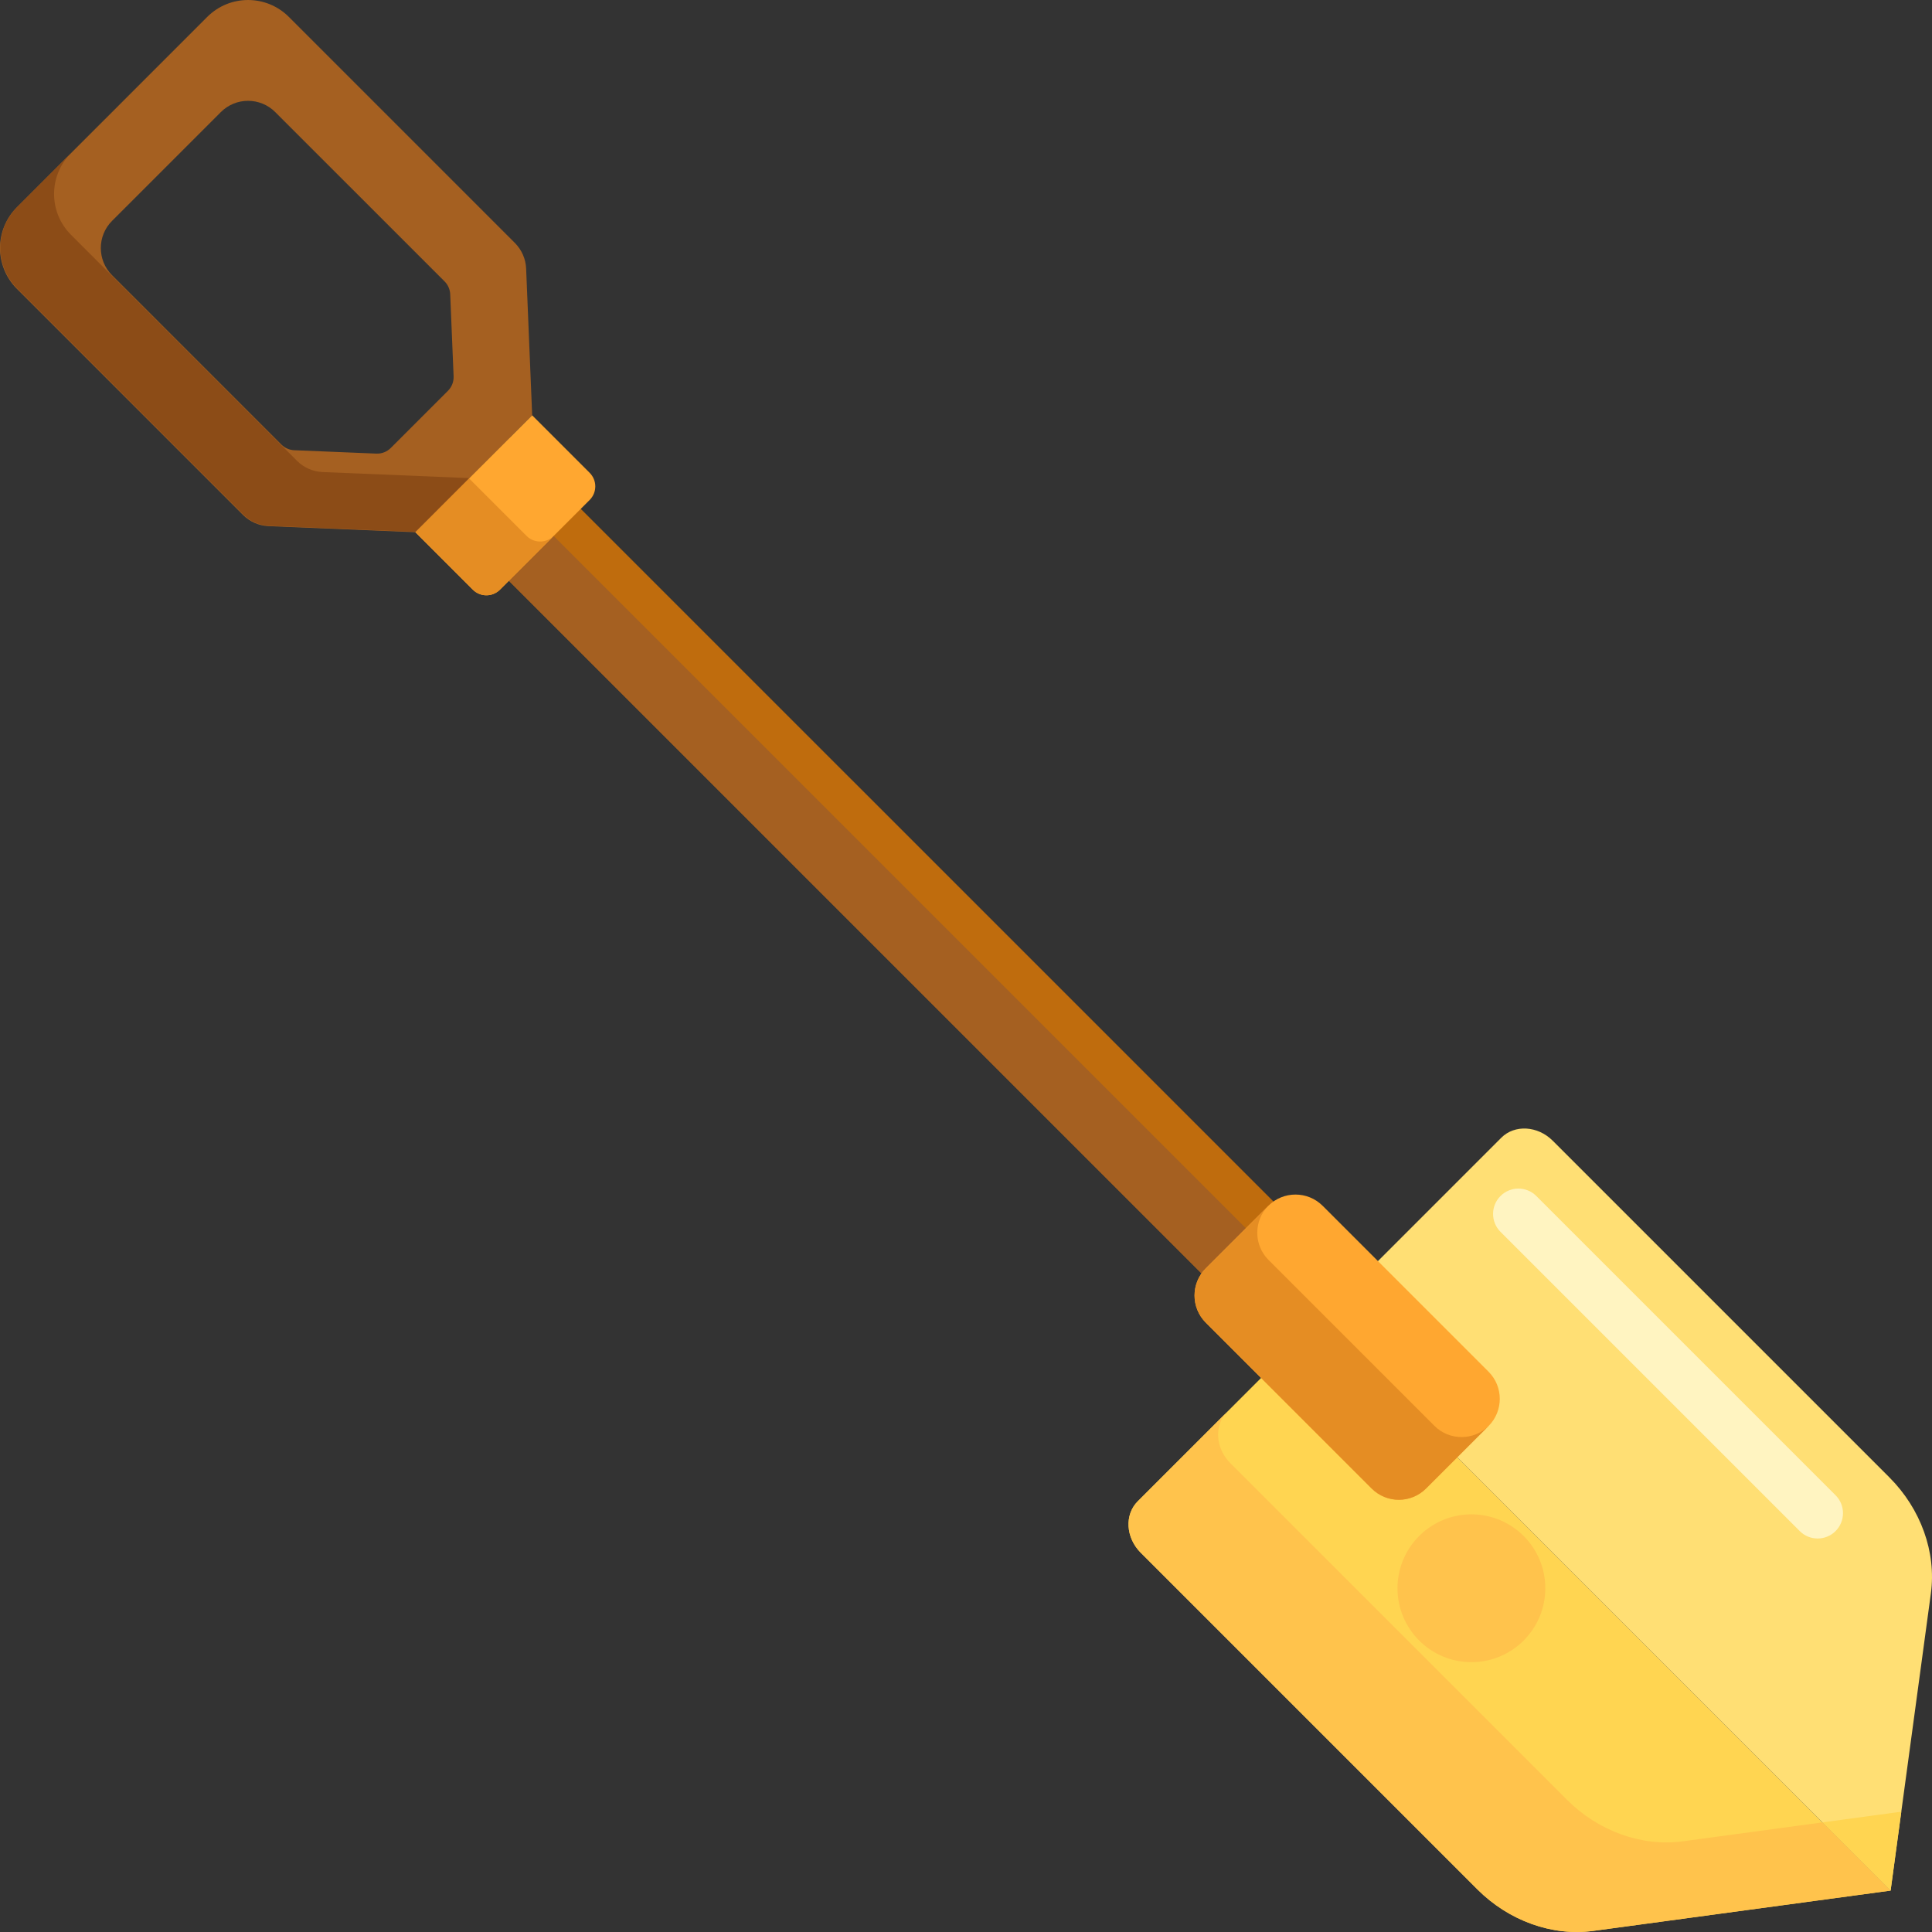 <svg height="457.462pt" viewBox="0 0 457.462 457.462" width="457.462pt" xmlns="http://www.w3.org/2000/svg"><rect x="0" y="0" width="457.462" height="457.462" fill="#333333" stroke="none"/><path d="m120.691 103.664 189.895 189.891-17.027 17.027-189.895-189.891zm0 0" fill="#bf6c0d"/><path d="m103.664 120.691 10.605-10.605 189.891 189.891-10.605 10.605zm0 0" fill="#a56021"/><path d="m447.66 447.66-135.223-135.223-43.039 43.035c-3.172 3.172-2.855 8.625.699 12.18l79.707 79.707c7.469 7.469 17.754 11.156 27.457 9.84zm0 0" fill="#ffd551"/><path d="m447.66 447.66-135.223-135.223 43.035-43.039c3.172-3.172 8.625-2.855 12.18.699l79.707 79.707c7.469 7.469 11.156 17.754 9.84 27.457zm0 0" fill="#ffdf74"/><path d="m49.074 4-22.535 22.539-22.539 22.535c-5.332 5.336-5.332 13.984 0 19.316l53.527 53.527c1.613 1.617 3.777 2.566 6.062 2.66l34.754 1.438 27.668-27.668-1.434-34.754c-.094-2.285-1.047-4.449-2.66-6.066l-53.527-53.527c-5.332-5.332-13.98-5.332-19.316 0zm56.195 62.633c.809.809 1.281 1.891 1.332 3.035l.805 19.449c.051 1.273-.434 2.508-1.332 3.41l-13.547 13.547c-.902.898-2.137 1.383-3.41 1.332l-19.449-.805c-1.145-.051-2.227-.523-3.035-1.332l-40.094-40.098c-3.555-3.555-3.555-9.32 0-12.879l25.754-25.754c3.559-3.555 9.324-3.555 12.879 0zm0 0" fill="#a56021"/><path d="m139.617 118.387-21.23 21.23c-1.777 1.781-4.66 1.781-6.438 0l-13.605-13.605 27.668-27.668 13.605 13.605c1.781 1.777 1.781 4.66 0 6.438zm0 0" fill="#ffa730"/><path d="m300.305 285.516-14.789 14.793c-3.559 3.555-3.559 9.32 0 12.879l39.266 39.266c3.559 3.559 9.324 3.559 12.879 0l14.793-14.789c3.555-3.559 3.555-9.324 0-12.879l-39.27-39.27c-3.555-3.555-9.32-3.555-12.879 0zm0 0" fill="#ffa730"/><path d="m339.633 337.605-39.27-39.27c-3.543-3.547-3.555-9.289-.027-12.848-.008.012-.02.02-.031.027l-14.789 14.793c-3.559 3.555-3.559 9.32 0 12.879l39.266 39.266c3.559 3.559 9.324 3.559 12.879 0l14.793-14.789c.008-.012.016-.023.027-.031-3.559 3.527-9.301 3.52-12.848-.027zm0 0" fill="#e58d23"/><path d="m70.328 109.113-53.523-53.523c-5.336-5.336-5.336-13.984 0-19.32l-12.727 12.73c-5.336 5.332-5.336 13.984 0 19.316l53.523 53.527c1.617 1.613 3.781 2.566 6.066 2.66l34.754 1.434 12.727-12.727-34.754-1.438c-2.285-.094-4.449-1.043-6.066-2.66zm0 0" fill="#8c4c17"/><path d="m124.676 126.891-13.605-13.605-12.727 12.727 13.605 13.605c1.777 1.781 4.66 1.781 6.438 0l12.73-12.727c-1.777 1.777-4.664 1.777-6.441 0zm0 0" fill="#e58d23"/><path d="m431.508 431.508 16.152 16.152 2.531-18.684zm0 0" fill="#ffd551"/><path d="m398.477 435.988c-9.703 1.312-19.988-2.371-27.457-9.844l-79.707-79.707c-3.555-3.555-3.871-9.008-.699-12.176l-21.215 21.211c-3.172 3.172-2.855 8.625.699 12.18l79.707 79.707c7.469 7.469 17.754 11.156 27.457 9.84l70.395-9.539-16.148-16.152zm0 0" fill="#ffc34c"/><path d="m430.387 364.289c-1.535 0-3.07-.586-4.242-1.758l-70.855-70.855c-2.344-2.344-2.344-6.141 0-8.484s6.141-2.344 8.484 0l70.855 70.855c2.344 2.344 2.344 6.141 0 8.484-1.172 1.172-2.707 1.758-4.242 1.758zm0 0" fill="#fff4c1"/><path d="m365.902 376.07c0 9.664-7.836 17.5-17.5 17.5-9.664 0-17.5-7.836-17.5-17.5 0-9.664 7.836-17.5 17.5-17.5 9.664 0 17.5 7.836 17.5 17.5zm0 0" fill="#ffc34c"/></svg>